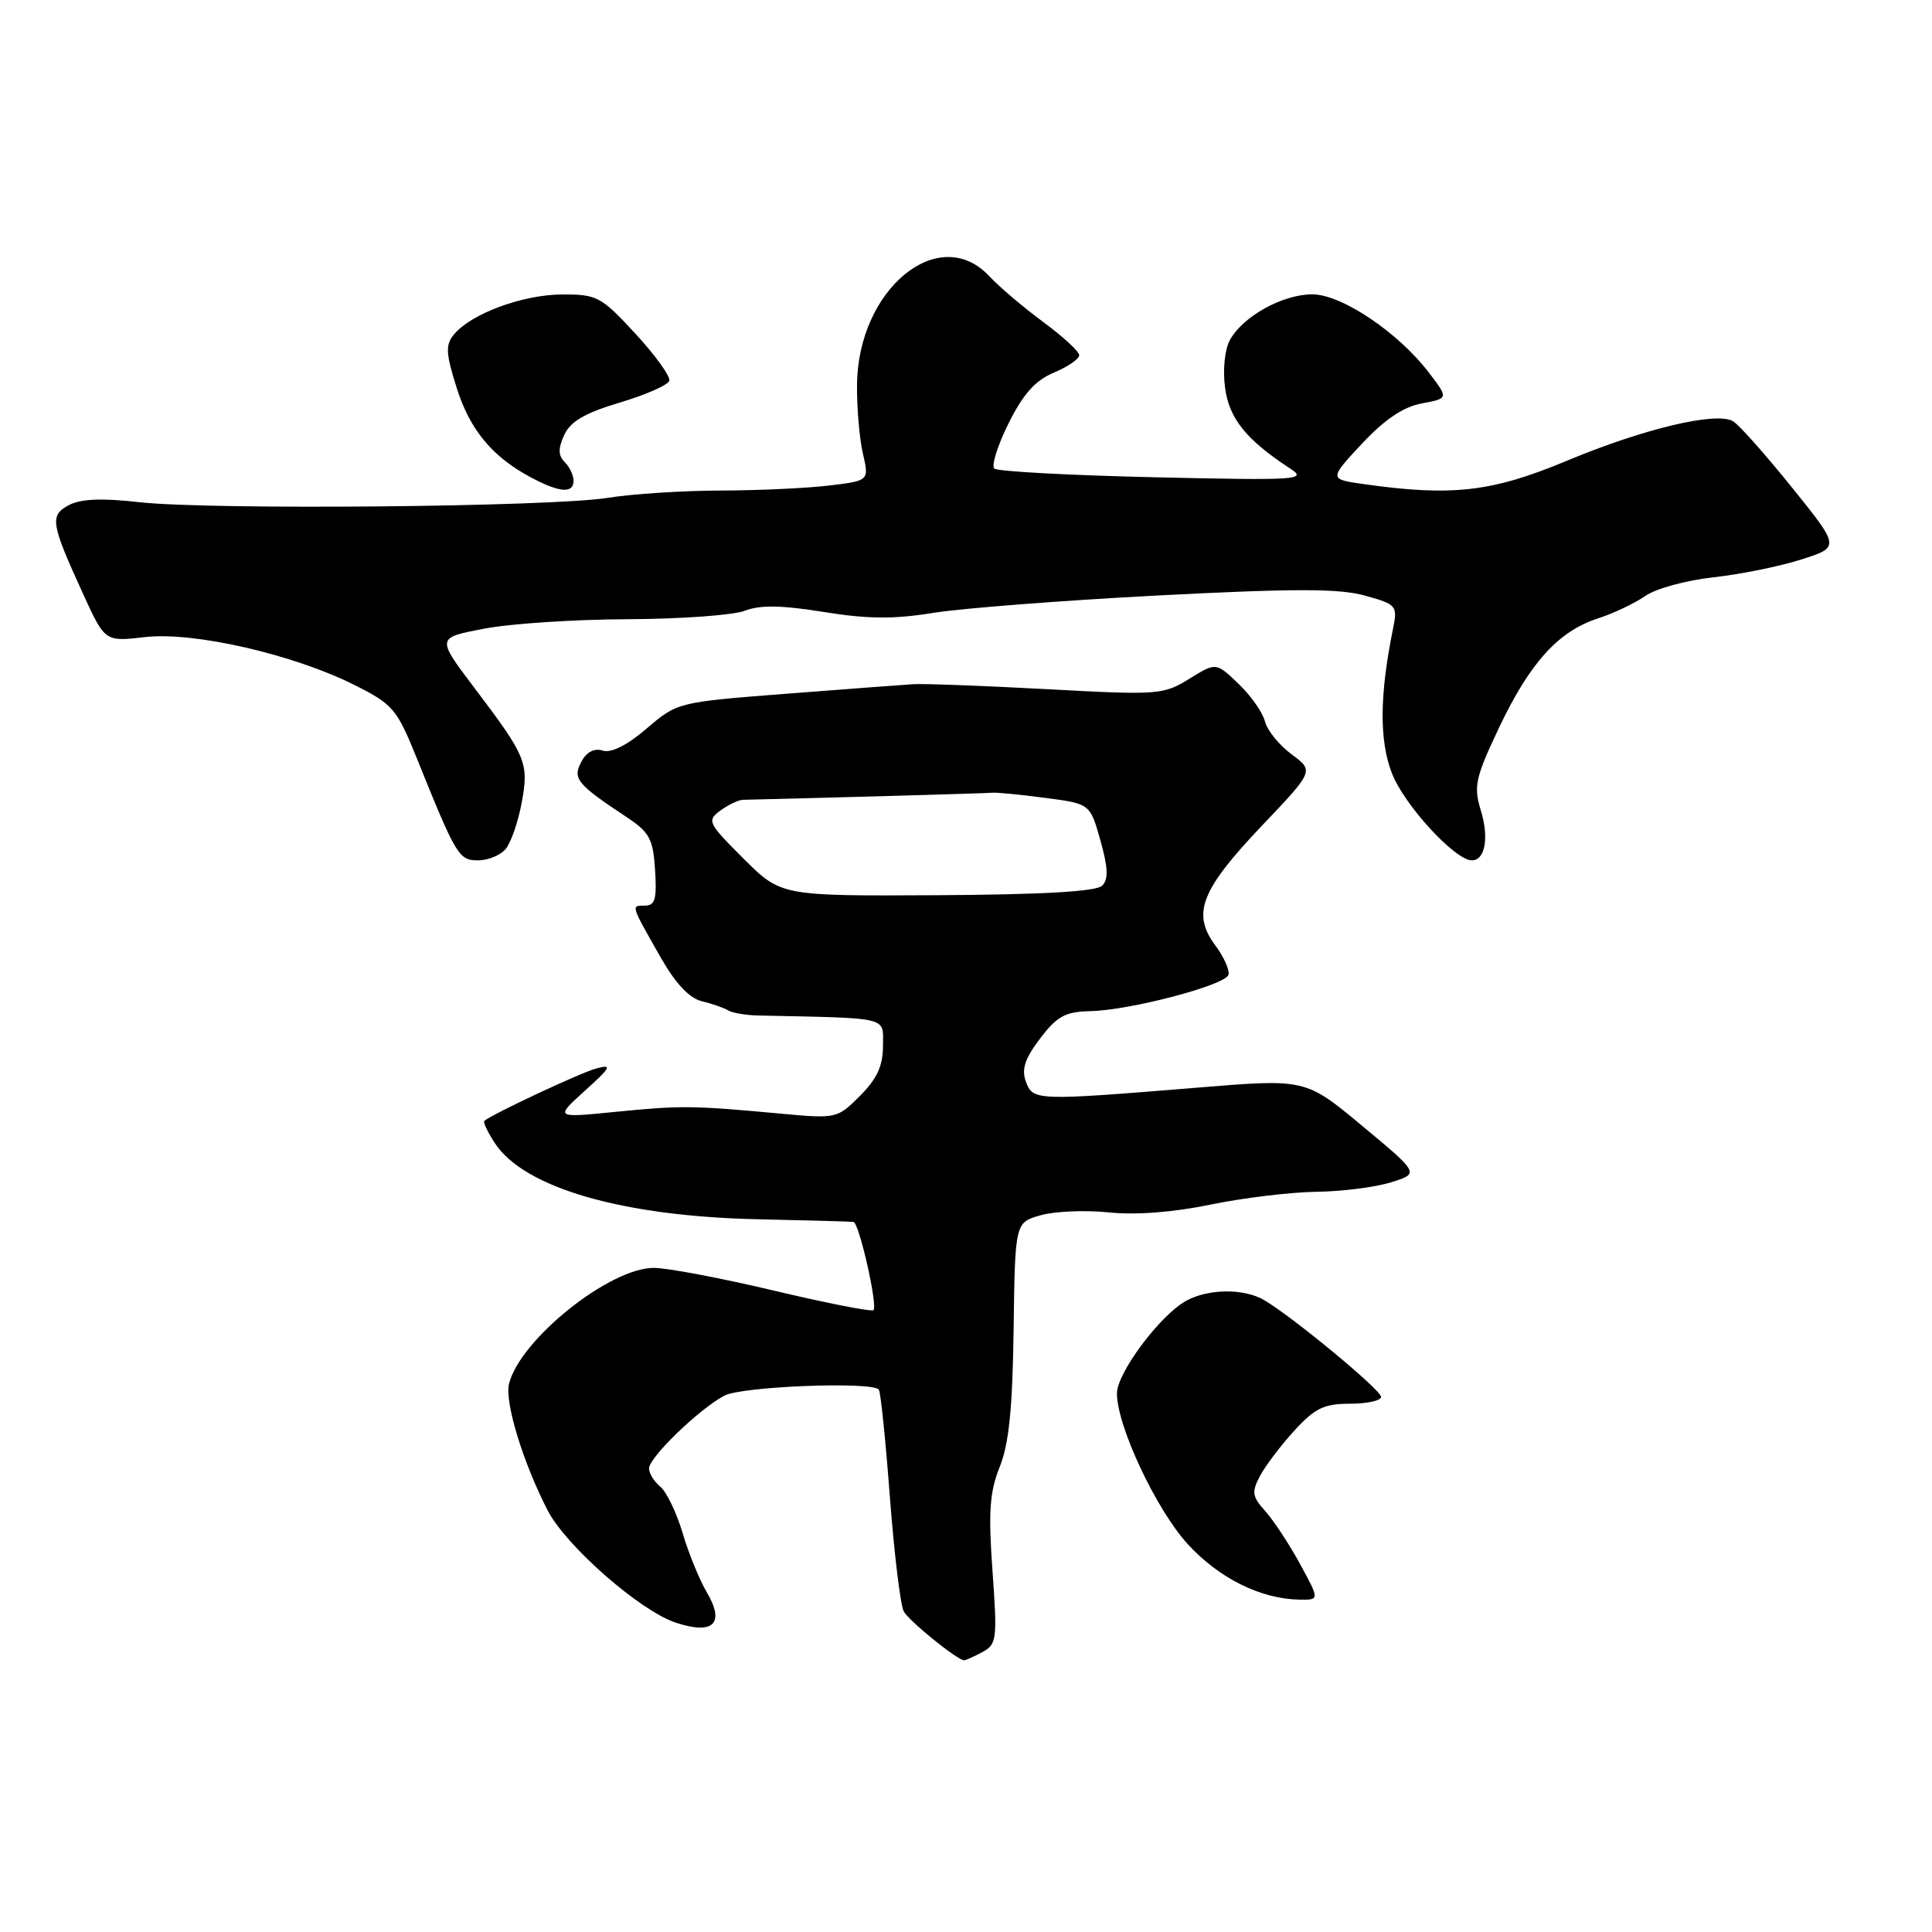 <?xml version="1.0" encoding="UTF-8" standalone="no"?>
<!DOCTYPE svg PUBLIC "-//W3C//DTD SVG 1.1//EN" "http://www.w3.org/Graphics/SVG/1.1/DTD/svg11.dtd" >
<svg xmlns="http://www.w3.org/2000/svg" xmlns:xlink="http://www.w3.org/1999/xlink" version="1.1" viewBox="0 0 256 256">
 <g >
 <path fill="currentColor"
d=" M 130.17 218.91 C 132.08 217.89 132.16 217.23 131.51 208.16 C 130.95 200.32 131.13 197.71 132.47 194.36 C 133.70 191.30 134.17 186.55 134.31 176.10 C 134.50 161.97 134.50 161.97 137.92 161.02 C 139.80 160.49 143.87 160.33 146.95 160.65 C 150.47 161.02 155.47 160.64 160.38 159.62 C 164.69 158.73 170.98 157.97 174.36 157.92 C 177.74 157.88 182.21 157.32 184.29 156.67 C 188.09 155.50 188.09 155.50 180.54 149.22 C 173.00 142.94 173.00 142.94 158.75 144.11 C 137.23 145.87 136.88 145.86 135.94 143.33 C 135.33 141.70 135.79 140.28 137.81 137.62 C 140.07 134.64 141.14 134.06 144.50 133.98 C 149.76 133.86 162.31 130.56 162.77 129.18 C 162.97 128.59 162.18 126.80 161.00 125.22 C 157.91 121.03 159.13 117.92 167.20 109.42 C 174.12 102.15 174.12 102.15 171.13 99.94 C 169.49 98.73 167.91 96.77 167.61 95.59 C 167.32 94.41 165.74 92.16 164.10 90.60 C 161.13 87.75 161.13 87.75 157.58 89.95 C 154.15 92.07 153.48 92.12 138.76 91.32 C 130.37 90.87 122.38 90.57 121.00 90.66 C 119.62 90.74 112.03 91.32 104.13 91.93 C 89.82 93.04 89.75 93.06 85.69 96.53 C 83.11 98.75 80.98 99.81 79.87 99.46 C 78.75 99.10 77.73 99.63 77.03 100.94 C 75.84 103.17 76.43 103.90 83.00 108.25 C 86.07 110.28 86.54 111.15 86.80 115.28 C 87.05 119.11 86.80 120.00 85.47 120.00 C 83.59 120.00 83.54 119.82 87.50 126.79 C 89.50 130.31 91.33 132.27 93.00 132.67 C 94.38 133.00 95.95 133.55 96.50 133.89 C 97.05 134.22 98.85 134.53 100.50 134.56 C 118.13 134.94 117.00 134.66 117.00 138.58 C 117.00 141.23 116.21 142.94 113.95 145.21 C 110.92 148.24 110.85 148.25 103.20 147.54 C 91.72 146.48 90.20 146.47 81.51 147.33 C 73.52 148.13 73.52 148.13 77.51 144.52 C 80.97 141.39 81.17 141.00 79.00 141.58 C 76.87 142.16 65.16 147.65 64.17 148.53 C 63.99 148.69 64.62 150.02 65.57 151.47 C 69.46 157.41 82.52 161.18 100.50 161.56 C 107.10 161.70 112.77 161.86 113.09 161.91 C 113.84 162.03 116.33 173.01 115.74 173.60 C 115.49 173.84 109.57 172.68 102.58 171.02 C 95.59 169.36 88.41 168.00 86.63 168.00 C 80.77 168.00 68.92 177.48 67.45 183.35 C 66.84 185.77 69.32 193.86 72.59 200.18 C 75.04 204.89 84.83 213.46 89.54 215.01 C 94.53 216.66 96.10 215.13 93.66 211.00 C 92.69 209.36 91.24 205.82 90.45 203.13 C 89.65 200.44 88.32 197.68 87.50 197.00 C 86.67 196.31 86.00 195.23 86.00 194.58 C 86.00 193.11 92.66 186.68 96.00 184.92 C 98.31 183.71 115.36 183.03 116.44 184.11 C 116.68 184.35 117.34 190.74 117.91 198.32 C 118.49 205.89 119.31 212.74 119.76 213.53 C 120.48 214.83 126.88 220.00 127.76 220.00 C 127.96 220.00 129.05 219.51 130.17 218.91 Z  M 172.27 207.25 C 170.85 204.64 168.78 201.49 167.67 200.25 C 165.90 198.28 165.82 197.71 166.98 195.53 C 167.71 194.17 169.76 191.47 171.54 189.53 C 174.23 186.59 175.45 186.00 178.88 186.00 C 181.15 186.00 183.00 185.59 183.00 185.09 C 183.00 184.19 171.43 174.60 167.54 172.29 C 164.88 170.70 160.10 170.74 157.16 172.37 C 153.71 174.28 148.00 181.92 148.00 184.63 C 148.00 188.96 153.20 200.02 157.37 204.59 C 161.51 209.12 167.04 211.87 172.18 211.96 C 174.86 212.00 174.86 212.00 172.27 207.25 Z  M 67.01 112.49 C 67.70 111.66 68.65 108.92 69.12 106.40 C 70.11 101.09 69.77 100.27 62.75 91.00 C 57.84 84.50 57.84 84.50 64.17 83.30 C 67.65 82.63 76.21 82.07 83.18 82.05 C 90.16 82.02 97.14 81.52 98.68 80.93 C 100.73 80.14 103.58 80.19 109.15 81.09 C 114.97 82.03 118.43 82.06 123.65 81.21 C 127.42 80.60 140.85 79.56 153.50 78.90 C 171.50 77.97 177.45 77.97 180.86 78.92 C 185.07 80.09 185.20 80.25 184.58 83.32 C 182.80 92.11 182.75 98.05 184.42 102.42 C 186.02 106.62 192.79 114.00 195.03 114.00 C 196.80 114.00 197.33 110.97 196.20 107.32 C 195.24 104.18 195.50 103.03 198.64 96.40 C 202.73 87.80 206.49 83.64 211.75 81.94 C 213.81 81.27 216.63 79.93 218.01 78.97 C 219.38 78.00 223.43 76.89 227.01 76.50 C 230.58 76.11 235.82 75.05 238.66 74.14 C 243.82 72.50 243.82 72.50 237.40 64.54 C 233.87 60.16 230.37 56.22 229.61 55.80 C 227.34 54.53 217.75 56.82 207.65 61.04 C 197.71 65.19 192.46 65.80 180.79 64.16 C 176.08 63.50 176.08 63.50 180.45 58.81 C 183.47 55.58 185.94 53.91 188.39 53.46 C 191.94 52.79 191.94 52.79 189.35 49.39 C 185.26 44.03 177.76 39.00 173.87 39.00 C 169.92 39.01 164.63 41.96 162.95 45.09 C 162.28 46.34 162.01 49.06 162.33 51.39 C 162.87 55.48 165.15 58.29 170.98 62.10 C 173.26 63.59 171.99 63.67 152.97 63.24 C 141.71 62.98 132.16 62.47 131.75 62.09 C 131.34 61.71 132.19 59.01 133.64 56.09 C 135.58 52.20 137.19 50.40 139.65 49.37 C 141.49 48.60 143.00 47.57 143.00 47.07 C 143.00 46.58 140.86 44.60 138.25 42.68 C 135.64 40.75 132.41 38.02 131.08 36.59 C 124.42 29.48 113.68 38.31 113.56 50.98 C 113.53 54.02 113.88 58.12 114.34 60.10 C 115.17 63.70 115.17 63.70 109.83 64.34 C 106.90 64.69 100.45 64.99 95.50 65.00 C 90.55 65.01 83.80 65.44 80.50 65.97 C 72.85 67.18 27.76 67.59 18.43 66.54 C 13.48 65.98 10.69 66.10 9.13 66.93 C 6.55 68.31 6.71 69.29 11.04 78.76 C 13.91 85.03 13.91 85.03 19.20 84.42 C 25.64 83.67 38.83 86.69 46.96 90.76 C 52.08 93.33 52.59 93.93 55.24 100.50 C 60.47 113.46 60.79 114.00 63.36 114.00 C 64.68 114.00 66.32 113.32 67.01 112.49 Z  M 76.00 63.70 C 76.00 62.98 75.47 61.87 74.83 61.23 C 73.96 60.36 73.94 59.43 74.76 57.64 C 75.57 55.85 77.49 54.73 82.10 53.35 C 85.53 52.33 88.49 51.03 88.68 50.46 C 88.87 49.90 86.85 47.09 84.20 44.22 C 79.63 39.27 79.12 39.00 74.44 39.02 C 69.23 39.05 62.42 41.57 60.15 44.32 C 59.01 45.70 59.06 46.79 60.51 51.39 C 62.28 57.00 65.27 60.59 70.50 63.34 C 74.20 65.29 76.00 65.40 76.00 63.70 Z  M 98.52 113.77 C 93.78 109.04 93.64 108.74 95.46 107.40 C 96.52 106.63 97.86 105.99 98.44 105.98 C 110.12 105.70 130.75 105.12 131.50 105.04 C 132.05 104.98 135.19 105.29 138.47 105.72 C 144.44 106.50 144.44 106.50 145.81 111.36 C 146.83 115.00 146.89 116.51 146.04 117.36 C 145.27 118.13 138.21 118.54 124.20 118.62 C 103.50 118.73 103.50 118.73 98.52 113.77 Z "/>
</g>
</svg>